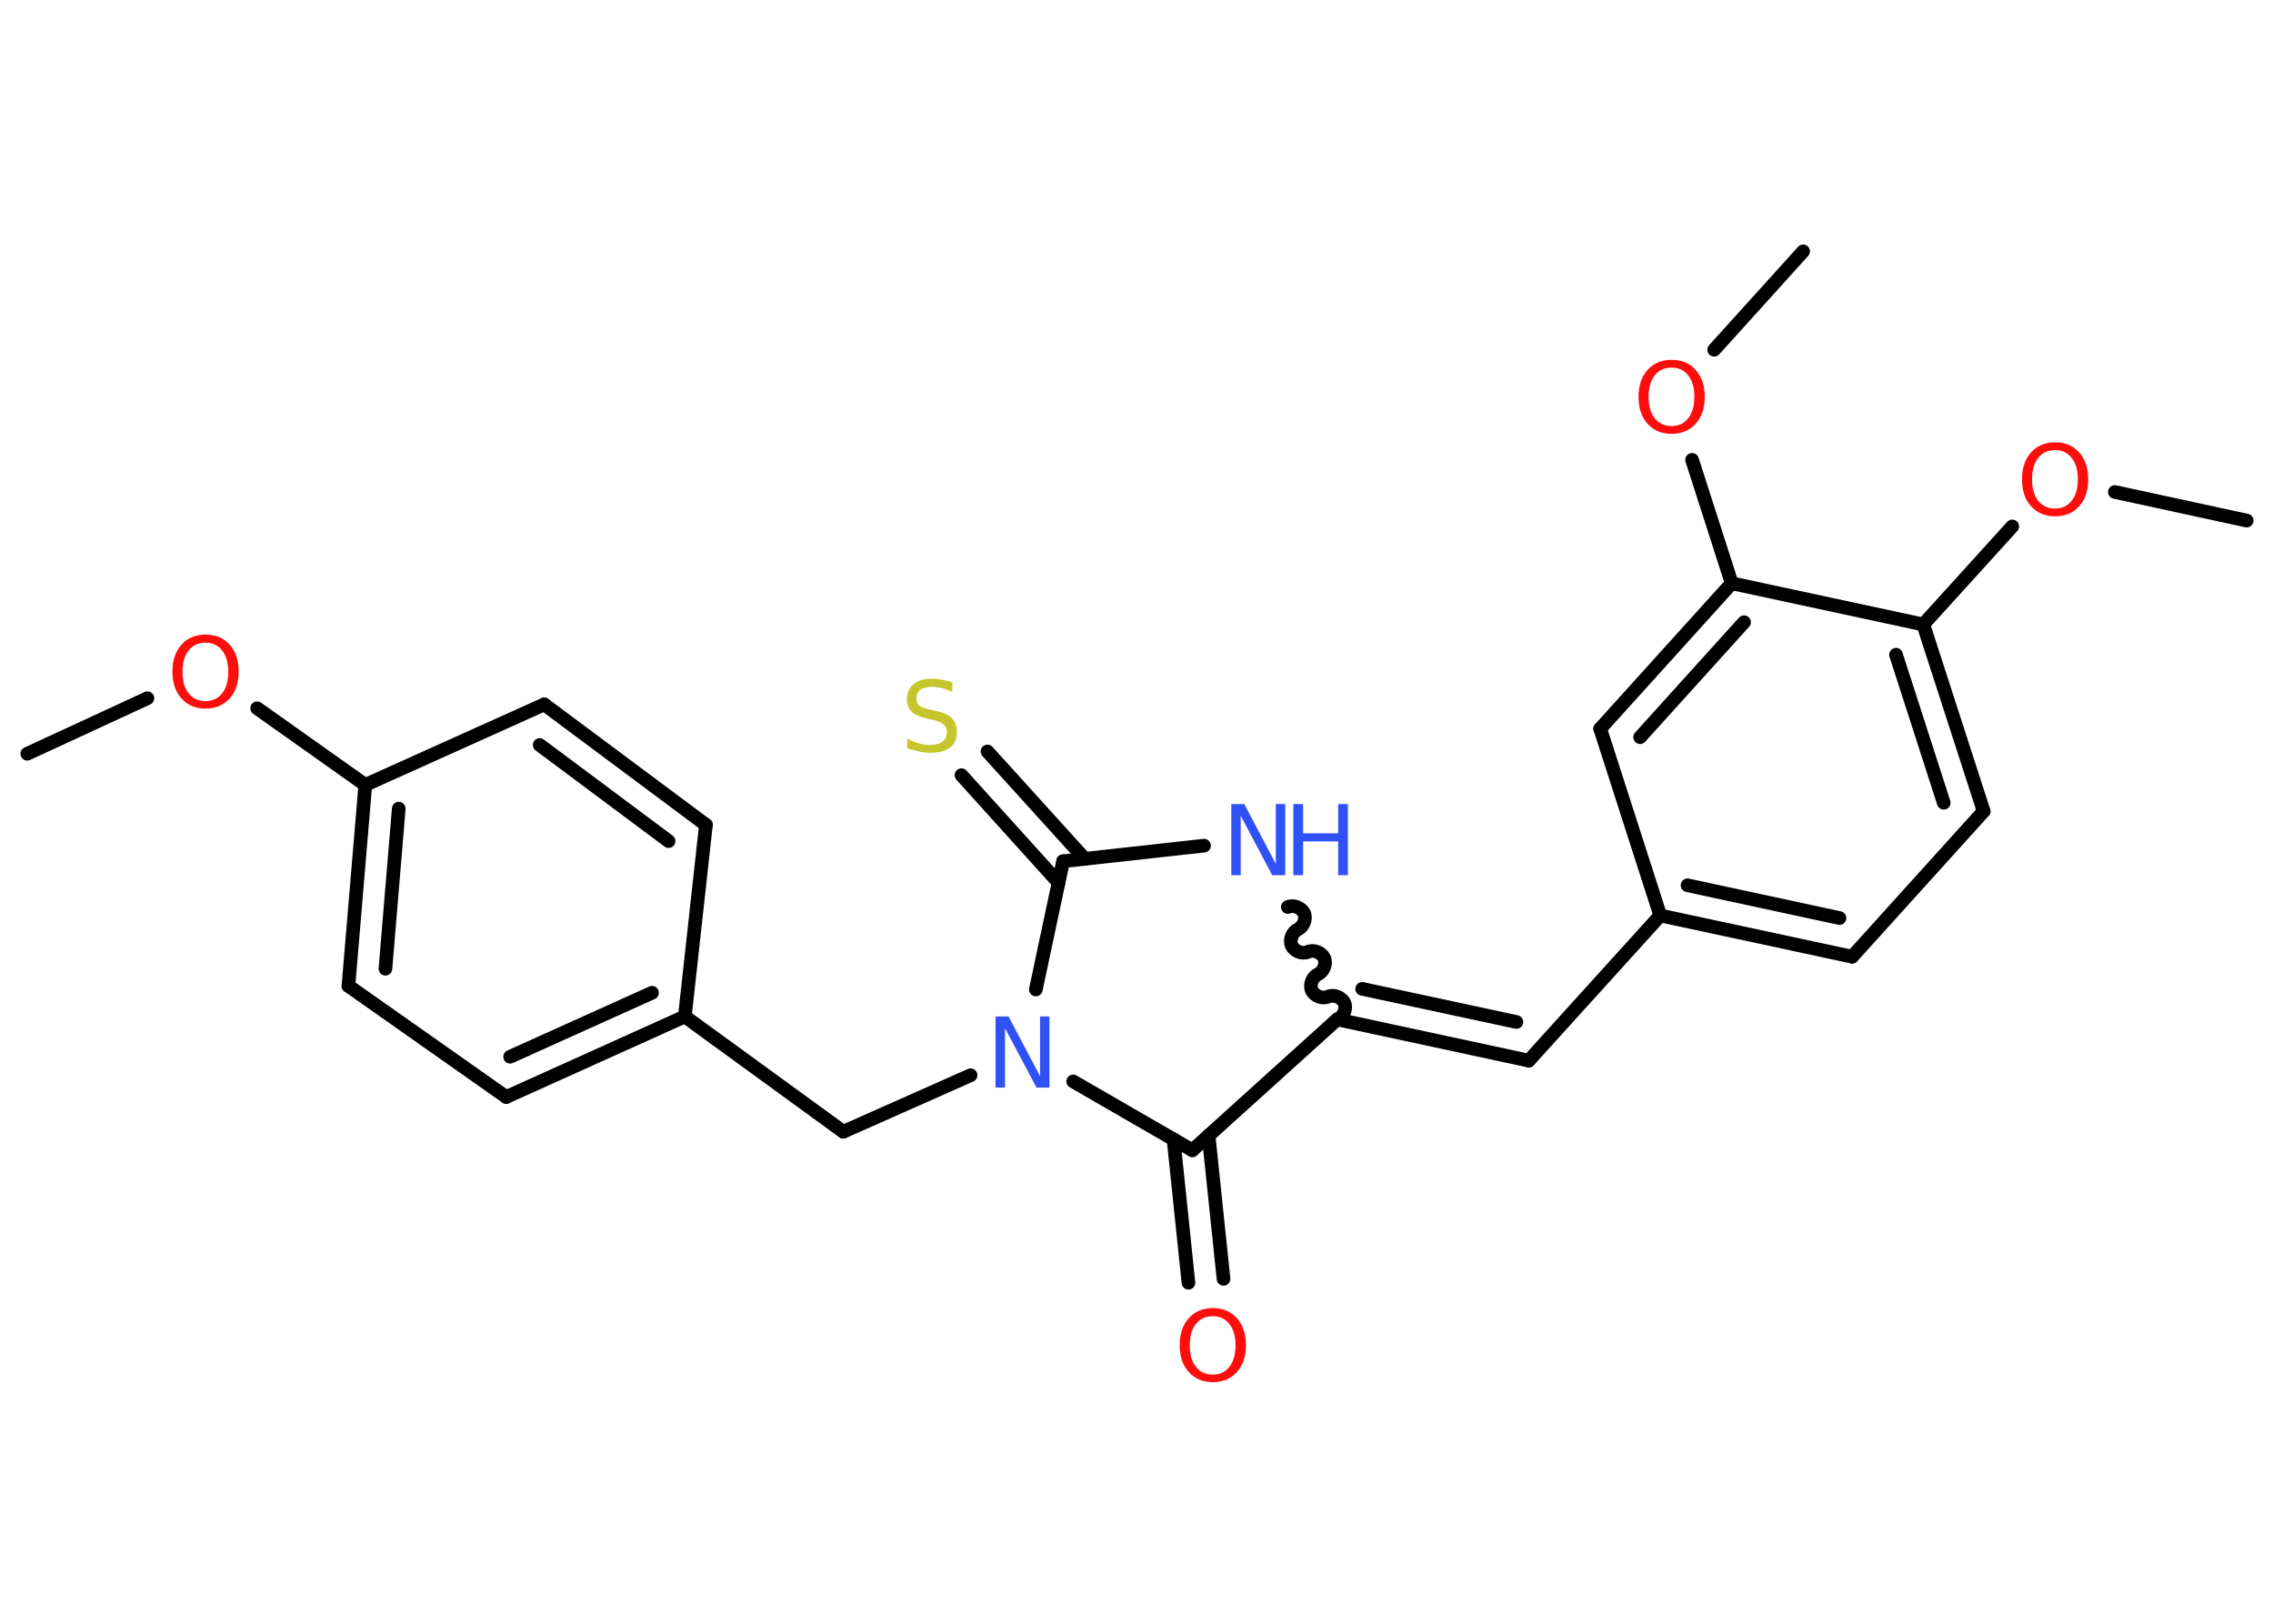 <?xml version='1.0' encoding='UTF-8'?>
<!DOCTYPE svg PUBLIC "-//W3C//DTD SVG 1.1//EN" "http://www.w3.org/Graphics/SVG/1.1/DTD/svg11.dtd">
<svg version='1.2' xmlns='http://www.w3.org/2000/svg' xmlns:xlink='http://www.w3.org/1999/xlink' width='70.0mm' height='50.0mm' viewBox='0 0 70.0 50.0'>
  <desc>Generated by the Chemistry Development Kit (http://github.com/cdk)</desc>
  <g stroke-linecap='round' stroke-linejoin='round' stroke='#000000' stroke-width='.42' fill='#FF0D0D'>
    <rect x='.0' y='.0' width='70.0' height='50.0' fill='#FFFFFF' stroke='none'/>
    <g id='mol1' class='mol'>
      <line id='mol1bnd1' class='bond' x1='.84' y1='23.21' x2='4.54' y2='21.5'/>
      <line id='mol1bnd2' class='bond' x1='7.92' y1='21.81' x2='11.25' y2='24.17'/>
      <g id='mol1bnd3' class='bond'>
        <line x1='11.25' y1='24.17' x2='10.73' y2='30.36'/>
        <line x1='12.28' y1='24.9' x2='11.87' y2='29.83'/>
      </g>
      <line id='mol1bnd4' class='bond' x1='10.73' y1='30.36' x2='15.59' y2='33.78'/>
      <g id='mol1bnd5' class='bond'>
        <line x1='15.59' y1='33.78' x2='21.09' y2='31.3'/>
        <line x1='15.71' y1='32.54' x2='20.08' y2='30.57'/>
      </g>
      <line id='mol1bnd6' class='bond' x1='21.09' y1='31.3' x2='25.97' y2='34.85'/>
      <line id='mol1bnd7' class='bond' x1='25.97' y1='34.85' x2='29.89' y2='33.11'/>
      <line id='mol1bnd8' class='bond' x1='33.05' y1='33.3' x2='36.72' y2='35.42'/>
      <g id='mol1bnd9' class='bond'>
        <line x1='37.22' y1='34.97' x2='37.68' y2='39.38'/>
        <line x1='36.14' y1='35.08' x2='36.6' y2='39.5'/>
      </g>
      <line id='mol1bnd10' class='bond' x1='36.72' y1='35.42' x2='41.18' y2='31.39'/>
      <g id='mol1bnd11' class='bond'>
        <line x1='47.08' y1='32.66' x2='41.18' y2='31.39'/>
        <line x1='46.7' y1='31.47' x2='41.95' y2='30.45'/>
      </g>
      <line id='mol1bnd12' class='bond' x1='47.08' y1='32.66' x2='51.13' y2='28.19'/>
      <g id='mol1bnd13' class='bond'>
        <line x1='51.13' y1='28.19' x2='57.04' y2='29.46'/>
        <line x1='51.97' y1='27.26' x2='56.65' y2='28.27'/>
      </g>
      <line id='mol1bnd14' class='bond' x1='57.04' y1='29.46' x2='61.09' y2='24.98'/>
      <g id='mol1bnd15' class='bond'>
        <line x1='61.09' y1='24.98' x2='59.23' y2='19.23'/>
        <line x1='59.86' y1='24.72' x2='58.39' y2='20.16'/>
      </g>
      <line id='mol1bnd16' class='bond' x1='59.23' y1='19.23' x2='61.97' y2='16.21'/>
      <line id='mol1bnd17' class='bond' x1='65.13' y1='15.15' x2='69.19' y2='16.03'/>
      <line id='mol1bnd18' class='bond' x1='59.23' y1='19.23' x2='53.33' y2='17.96'/>
      <line id='mol1bnd19' class='bond' x1='53.33' y1='17.96' x2='52.11' y2='14.16'/>
      <line id='mol1bnd20' class='bond' x1='52.79' y1='10.77' x2='55.53' y2='7.74'/>
      <g id='mol1bnd21' class='bond'>
        <line x1='53.33' y1='17.96' x2='49.28' y2='22.44'/>
        <line x1='53.71' y1='19.16' x2='50.51' y2='22.7'/>
      </g>
      <line id='mol1bnd22' class='bond' x1='51.13' y1='28.19' x2='49.28' y2='22.44'/>
      <path id='mol1bnd23' class='bond' d='M39.66 27.93c.17 -.08 .42 .02 .5 .19c.08 .17 -.02 .42 -.19 .5c-.17 .08 -.27 .32 -.19 .5c.08 .17 .32 .27 .5 .19c.17 -.08 .42 .02 .5 .19c.08 .17 -.02 .42 -.19 .5c-.17 .08 -.27 .32 -.19 .5c.08 .17 .32 .27 .5 .19c.17 -.08 .42 .02 .5 .19c.08 .17 -.02 .42 -.19 .5' fill='none' stroke='#000000' stroke-width='.42'/>
      <line id='mol1bnd24' class='bond' x1='37.08' y1='26.04' x2='32.74' y2='26.52'/>
      <line id='mol1bnd25' class='bond' x1='31.9' y1='30.47' x2='32.74' y2='26.52'/>
      <g id='mol1bnd26' class='bond'>
        <line x1='32.6' y1='27.18' x2='29.61' y2='23.87'/>
        <line x1='33.41' y1='26.45' x2='30.41' y2='23.14'/>
      </g>
      <line id='mol1bnd27' class='bond' x1='21.09' y1='31.3' x2='21.74' y2='25.4'/>
      <g id='mol1bnd28' class='bond'>
        <line x1='21.74' y1='25.4' x2='16.76' y2='21.69'/>
        <line x1='20.59' y1='25.9' x2='16.62' y2='22.94'/>
      </g>
      <line id='mol1bnd29' class='bond' x1='11.25' y1='24.17' x2='16.76' y2='21.69'/>
      <path id='mol1atm2' class='atom' d='M6.33 19.79q-.33 .0 -.52 .24q-.19 .24 -.19 .66q.0 .42 .19 .66q.19 .24 .52 .24q.32 .0 .51 -.24q.19 -.24 .19 -.66q.0 -.42 -.19 -.66q-.19 -.24 -.51 -.24zM6.33 19.54q.46 .0 .74 .31q.28 .31 .28 .83q.0 .52 -.28 .83q-.28 .31 -.74 .31q-.46 .0 -.74 -.31q-.28 -.31 -.28 -.83q.0 -.52 .28 -.83q.28 -.31 .74 -.31z' stroke='none'/>
      <path id='mol1atm8' class='atom' d='M30.66 31.3h.4l.97 1.84v-1.84h.29v2.19h-.4l-.97 -1.83v1.83h-.29v-2.19z' stroke='none' fill='#3050F8'/>
      <path id='mol1atm10' class='atom' d='M37.35 40.53q-.33 .0 -.52 .24q-.19 .24 -.19 .66q.0 .42 .19 .66q.19 .24 .52 .24q.32 .0 .51 -.24q.19 -.24 .19 -.66q.0 -.42 -.19 -.66q-.19 -.24 -.51 -.24zM37.35 40.28q.46 .0 .74 .31q.28 .31 .28 .83q.0 .52 -.28 .83q-.28 .31 -.74 .31q-.46 .0 -.74 -.31q-.28 -.31 -.28 -.83q.0 -.52 .28 -.83q.28 -.31 .74 -.31z' stroke='none'/>
      <path id='mol1atm17' class='atom' d='M63.29 13.86q-.33 .0 -.52 .24q-.19 .24 -.19 .66q.0 .42 .19 .66q.19 .24 .52 .24q.32 .0 .51 -.24q.19 -.24 .19 -.66q.0 -.42 -.19 -.66q-.19 -.24 -.51 -.24zM63.29 13.62q.46 .0 .74 .31q.28 .31 .28 .83q.0 .52 -.28 .83q-.28 .31 -.74 .31q-.46 .0 -.74 -.31q-.28 -.31 -.28 -.83q.0 -.52 .28 -.83q.28 -.31 .74 -.31z' stroke='none'/>
      <path id='mol1atm20' class='atom' d='M51.48 11.32q-.33 .0 -.52 .24q-.19 .24 -.19 .66q.0 .42 .19 .66q.19 .24 .52 .24q.32 .0 .51 -.24q.19 -.24 .19 -.66q.0 -.42 -.19 -.66q-.19 -.24 -.51 -.24zM51.48 11.08q.46 .0 .74 .31q.28 .31 .28 .83q.0 .52 -.28 .83q-.28 .31 -.74 .31q-.46 .0 -.74 -.31q-.28 -.31 -.28 -.83q.0 -.52 .28 -.83q.28 -.31 .74 -.31z' stroke='none'/>
      <g id='mol1atm23' class='atom'>
        <path d='M37.92 24.76h.4l.97 1.84v-1.84h.29v2.19h-.4l-.97 -1.83v1.83h-.29v-2.19z' stroke='none' fill='#3050F8'/>
        <path d='M39.83 24.76h.3v.9h1.08v-.9h.3v2.19h-.3v-1.04h-1.08v1.04h-.3v-2.19z' stroke='none' fill='#3050F8'/>
      </g>
      <path id='mol1atm25' class='atom' d='M29.33 21.02v.29q-.17 -.08 -.32 -.12q-.15 -.04 -.29 -.04q-.24 .0 -.37 .09q-.13 .09 -.13 .27q.0 .14 .09 .22q.09 .07 .33 .12l.18 .04q.33 .07 .49 .22q.16 .16 .16 .43q.0 .32 -.21 .48q-.21 .16 -.63 .16q-.16 .0 -.33 -.04q-.18 -.04 -.36 -.1v-.3q.18 .1 .35 .15q.17 .05 .34 .05q.26 .0 .39 -.1q.14 -.1 .14 -.28q.0 -.16 -.1 -.25q-.1 -.09 -.32 -.14l-.18 -.04q-.33 -.07 -.48 -.21q-.15 -.14 -.15 -.39q.0 -.29 .2 -.46q.2 -.17 .57 -.17q.15 .0 .31 .03q.16 .03 .33 .08z' stroke='none' fill='#C6C62C'/>
    </g>
  </g>
</svg>
